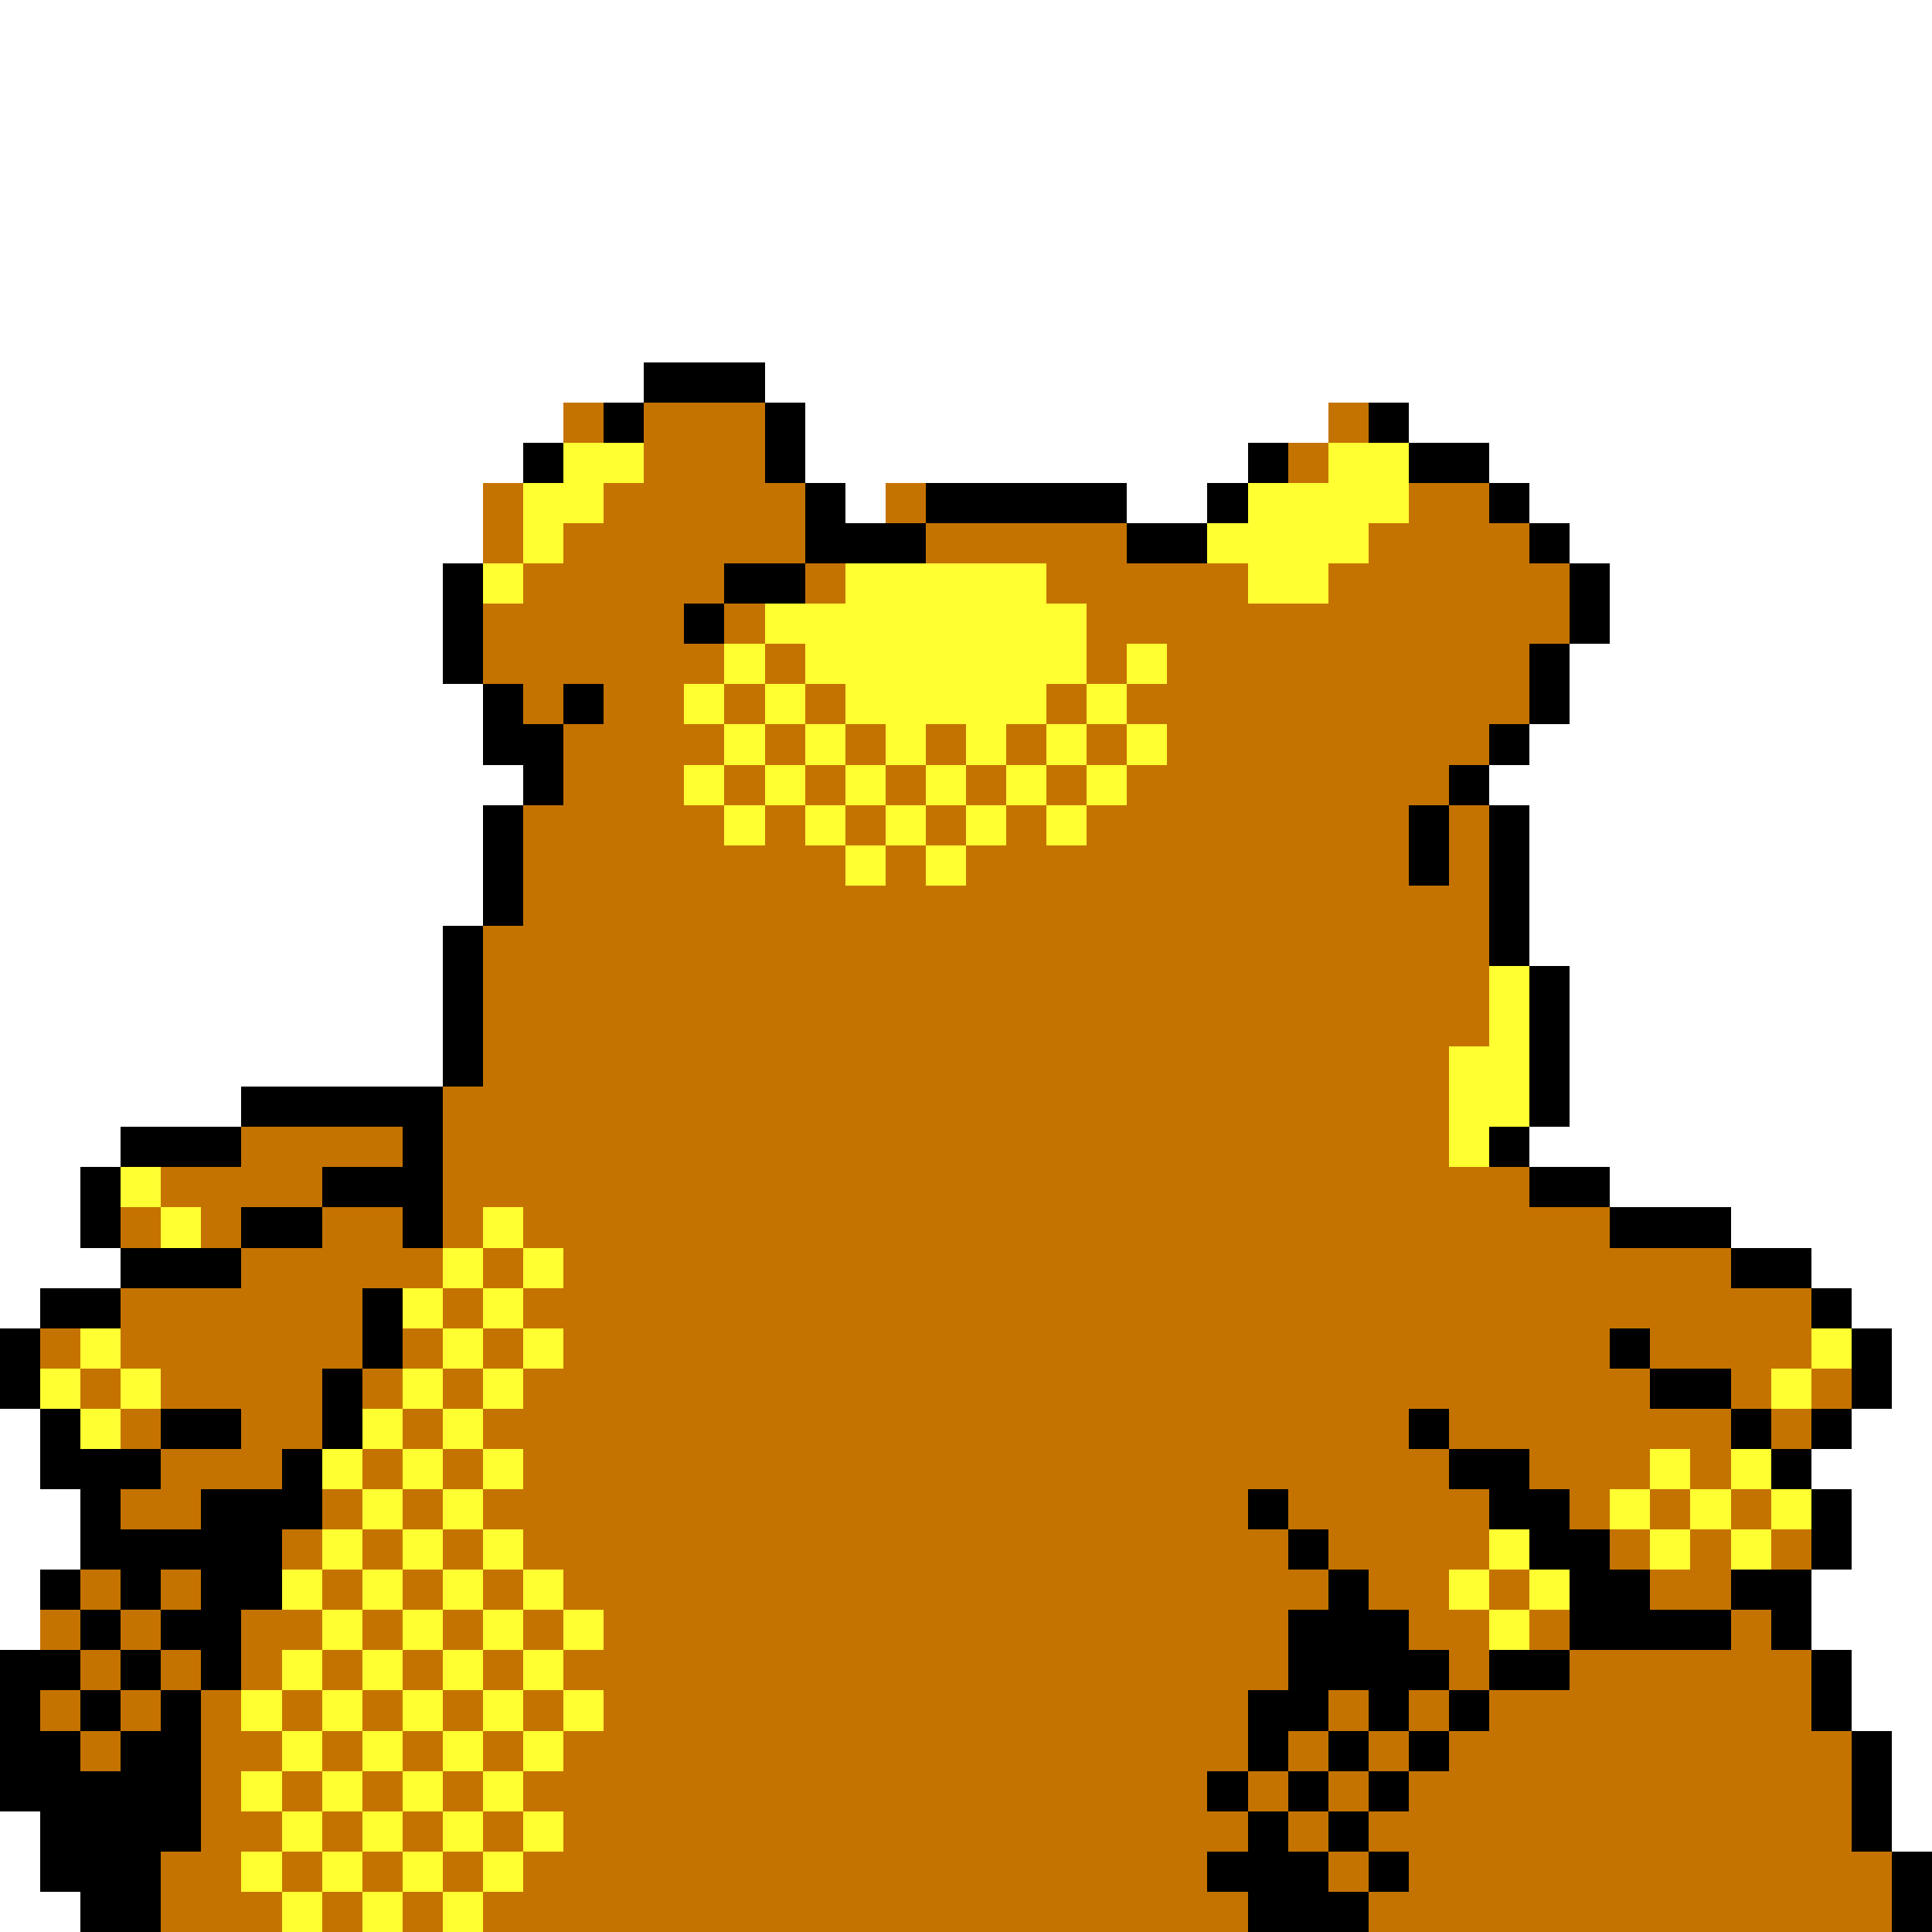 <svg xmlns="http://www.w3.org/2000/svg" viewBox="0 -0.5 48 48" shape-rendering="crispEdges">
<rect x="0" y="-0.5" width="48" height="48" fill="#333333" stroke="none"/>
<path stroke="#ffffff" d="M0 0h48M0 1h48M0 2h48M0 3h48M0 4h48M0 5h48M0 6h48M0 7h48M0 8h48M0 9h16M19 9h29M0 10h14M20 10h13M35 10h13M0 11h13M20 11h11M37 11h11M0 12h12M21 12h1M28 12h2M38 12h10M0 13h12M39 13h9M0 14h11M40 14h8M0 15h11M40 15h8M0 16h11M39 16h9M0 17h12M39 17h9M0 18h12M38 18h10M0 19h13M37 19h11M0 20h12M38 20h10M0 21h12M38 21h10M0 22h12M38 22h10M0 23h11M38 23h10M0 24h11M39 24h9M0 25h11M39 25h9M0 26h11M39 26h9M0 27h6M39 27h9M0 28h3M38 28h10M0 29h2M40 29h8M0 30h2M43 30h5M0 31h3M45 31h3M0 32h1M46 32h2M47 33h1M47 34h1M0 35h1M46 35h2M0 36h1M45 36h3M0 37h2M46 37h2M0 38h2M46 38h2M0 39h1M45 39h3M0 40h1M45 40h3M46 41h2M46 42h2M47 43h1M47 44h1M0 45h1M47 45h1M0 46h1M0 47h2" />
<path stroke="#000000" d="M16 9h3M15 10h1M19 10h1M34 10h1M13 11h1M19 11h1M31 11h1M35 11h2M20 12h1M23 12h5M30 12h1M37 12h1M20 13h3M28 13h2M38 13h1M11 14h1M18 14h2M39 14h1M11 15h1M17 15h1M39 15h1M11 16h1M38 16h1M12 17h1M14 17h1M38 17h1M12 18h2M37 18h1M13 19h1M36 19h1M12 20h1M35 20h1M37 20h1M12 21h1M35 21h1M37 21h1M12 22h1M37 22h1M11 23h1M37 23h1M11 24h1M38 24h1M11 25h1M38 25h1M11 26h1M38 26h1M6 27h5M38 27h1M3 28h3M10 28h1M37 28h1M2 29h1M8 29h3M38 29h2M2 30h1M6 30h2M10 30h1M40 30h3M3 31h3M43 31h2M1 32h2M9 32h1M45 32h1M0 33h1M9 33h1M40 33h1M46 33h1M0 34h1M8 34h1M41 34h2M46 34h1M1 35h1M4 35h2M8 35h1M35 35h1M43 35h1M45 35h1M1 36h3M7 36h1M36 36h2M44 36h1M2 37h1M5 37h3M31 37h1M37 37h2M45 37h1M2 38h5M32 38h1M38 38h2M45 38h1M1 39h1M3 39h1M5 39h2M33 39h1M39 39h2M43 39h2M2 40h1M4 40h2M32 40h3M39 40h4M44 40h1M0 41h2M3 41h1M5 41h1M32 41h4M37 41h2M45 41h1M0 42h1M2 42h1M4 42h1M31 42h2M34 42h1M36 42h1M45 42h1M0 43h2M3 43h2M31 43h1M33 43h1M35 43h1M46 43h1M0 44h5M30 44h1M32 44h1M34 44h1M46 44h1M1 45h4M31 45h1M33 45h1M46 45h1M1 46h3M30 46h3M34 46h1M47 46h1M2 47h2M31 47h3M47 47h1" />
<path stroke="#c57300" d="M14 10h1M16 10h3M33 10h1M16 11h3M32 11h1M12 12h1M15 12h5M22 12h1M35 12h2M12 13h1M14 13h6M23 13h5M34 13h4M13 14h5M20 14h1M26 14h5M33 14h6M12 15h5M18 15h1M27 15h12M12 16h6M19 16h1M27 16h1M29 16h9M13 17h1M15 17h2M18 17h1M20 17h1M26 17h1M28 17h10M14 18h4M19 18h1M21 18h1M23 18h1M25 18h1M27 18h1M29 18h8M14 19h3M18 19h1M20 19h1M22 19h1M24 19h1M26 19h1M28 19h8M13 20h5M19 20h1M21 20h1M23 20h1M25 20h1M27 20h8M36 20h1M13 21h8M22 21h1M24 21h11M36 21h1M13 22h24M12 23h25M12 24h25M12 25h25M12 26h24M11 27h25M6 28h4M11 28h25M4 29h4M11 29h27M3 30h1M5 30h1M8 30h2M11 30h1M13 30h27M6 31h5M12 31h1M14 31h29M3 32h6M11 32h1M13 32h32M1 33h1M3 33h6M10 33h1M12 33h1M14 33h26M41 33h4M2 34h1M4 34h4M9 34h1M11 34h1M13 34h28M43 34h1M45 34h1M3 35h1M6 35h2M10 35h1M12 35h23M36 35h7M44 35h1M4 36h3M9 36h1M11 36h1M13 36h23M38 36h3M42 36h1M3 37h2M8 37h1M10 37h1M12 37h19M32 37h5M39 37h1M41 37h1M43 37h1M7 38h1M9 38h1M11 38h1M13 38h19M33 38h4M40 38h1M42 38h1M44 38h1M2 39h1M4 39h1M8 39h1M10 39h1M12 39h1M14 39h19M34 39h2M37 39h1M41 39h2M1 40h1M3 40h1M6 40h2M9 40h1M11 40h1M13 40h1M15 40h17M35 40h2M38 40h1M43 40h1M2 41h1M4 41h1M6 41h1M8 41h1M10 41h1M12 41h1M14 41h18M36 41h1M39 41h6M1 42h1M3 42h1M5 42h1M7 42h1M9 42h1M11 42h1M13 42h1M15 42h16M33 42h1M35 42h1M37 42h8M2 43h1M5 43h2M8 43h1M10 43h1M12 43h1M14 43h17M32 43h1M34 43h1M36 43h10M5 44h1M7 44h1M9 44h1M11 44h1M13 44h17M31 44h1M33 44h1M35 44h11M5 45h2M8 45h1M10 45h1M12 45h1M14 45h17M32 45h1M34 45h12M4 46h2M7 46h1M9 46h1M11 46h1M13 46h17M33 46h1M35 46h12M4 47h3M8 47h1M10 47h1M12 47h19M34 47h13" />
<path stroke="#ffff31" d="M14 11h2M33 11h2M13 12h2M31 12h4M13 13h1M30 13h4M12 14h1M21 14h5M31 14h2M19 15h8M18 16h1M20 16h7M28 16h1M17 17h1M19 17h1M21 17h5M27 17h1M18 18h1M20 18h1M22 18h1M24 18h1M26 18h1M28 18h1M17 19h1M19 19h1M21 19h1M23 19h1M25 19h1M27 19h1M18 20h1M20 20h1M22 20h1M24 20h1M26 20h1M21 21h1M23 21h1M37 24h1M37 25h1M36 26h2M36 27h2M36 28h1M3 29h1M4 30h1M12 30h1M11 31h1M13 31h1M10 32h1M12 32h1M2 33h1M11 33h1M13 33h1M45 33h1M1 34h1M3 34h1M10 34h1M12 34h1M44 34h1M2 35h1M9 35h1M11 35h1M8 36h1M10 36h1M12 36h1M41 36h1M43 36h1M9 37h1M11 37h1M40 37h1M42 37h1M44 37h1M8 38h1M10 38h1M12 38h1M37 38h1M41 38h1M43 38h1M7 39h1M9 39h1M11 39h1M13 39h1M36 39h1M38 39h1M8 40h1M10 40h1M12 40h1M14 40h1M37 40h1M7 41h1M9 41h1M11 41h1M13 41h1M6 42h1M8 42h1M10 42h1M12 42h1M14 42h1M7 43h1M9 43h1M11 43h1M13 43h1M6 44h1M8 44h1M10 44h1M12 44h1M7 45h1M9 45h1M11 45h1M13 45h1M6 46h1M8 46h1M10 46h1M12 46h1M7 47h1M9 47h1M11 47h1" />
</svg>